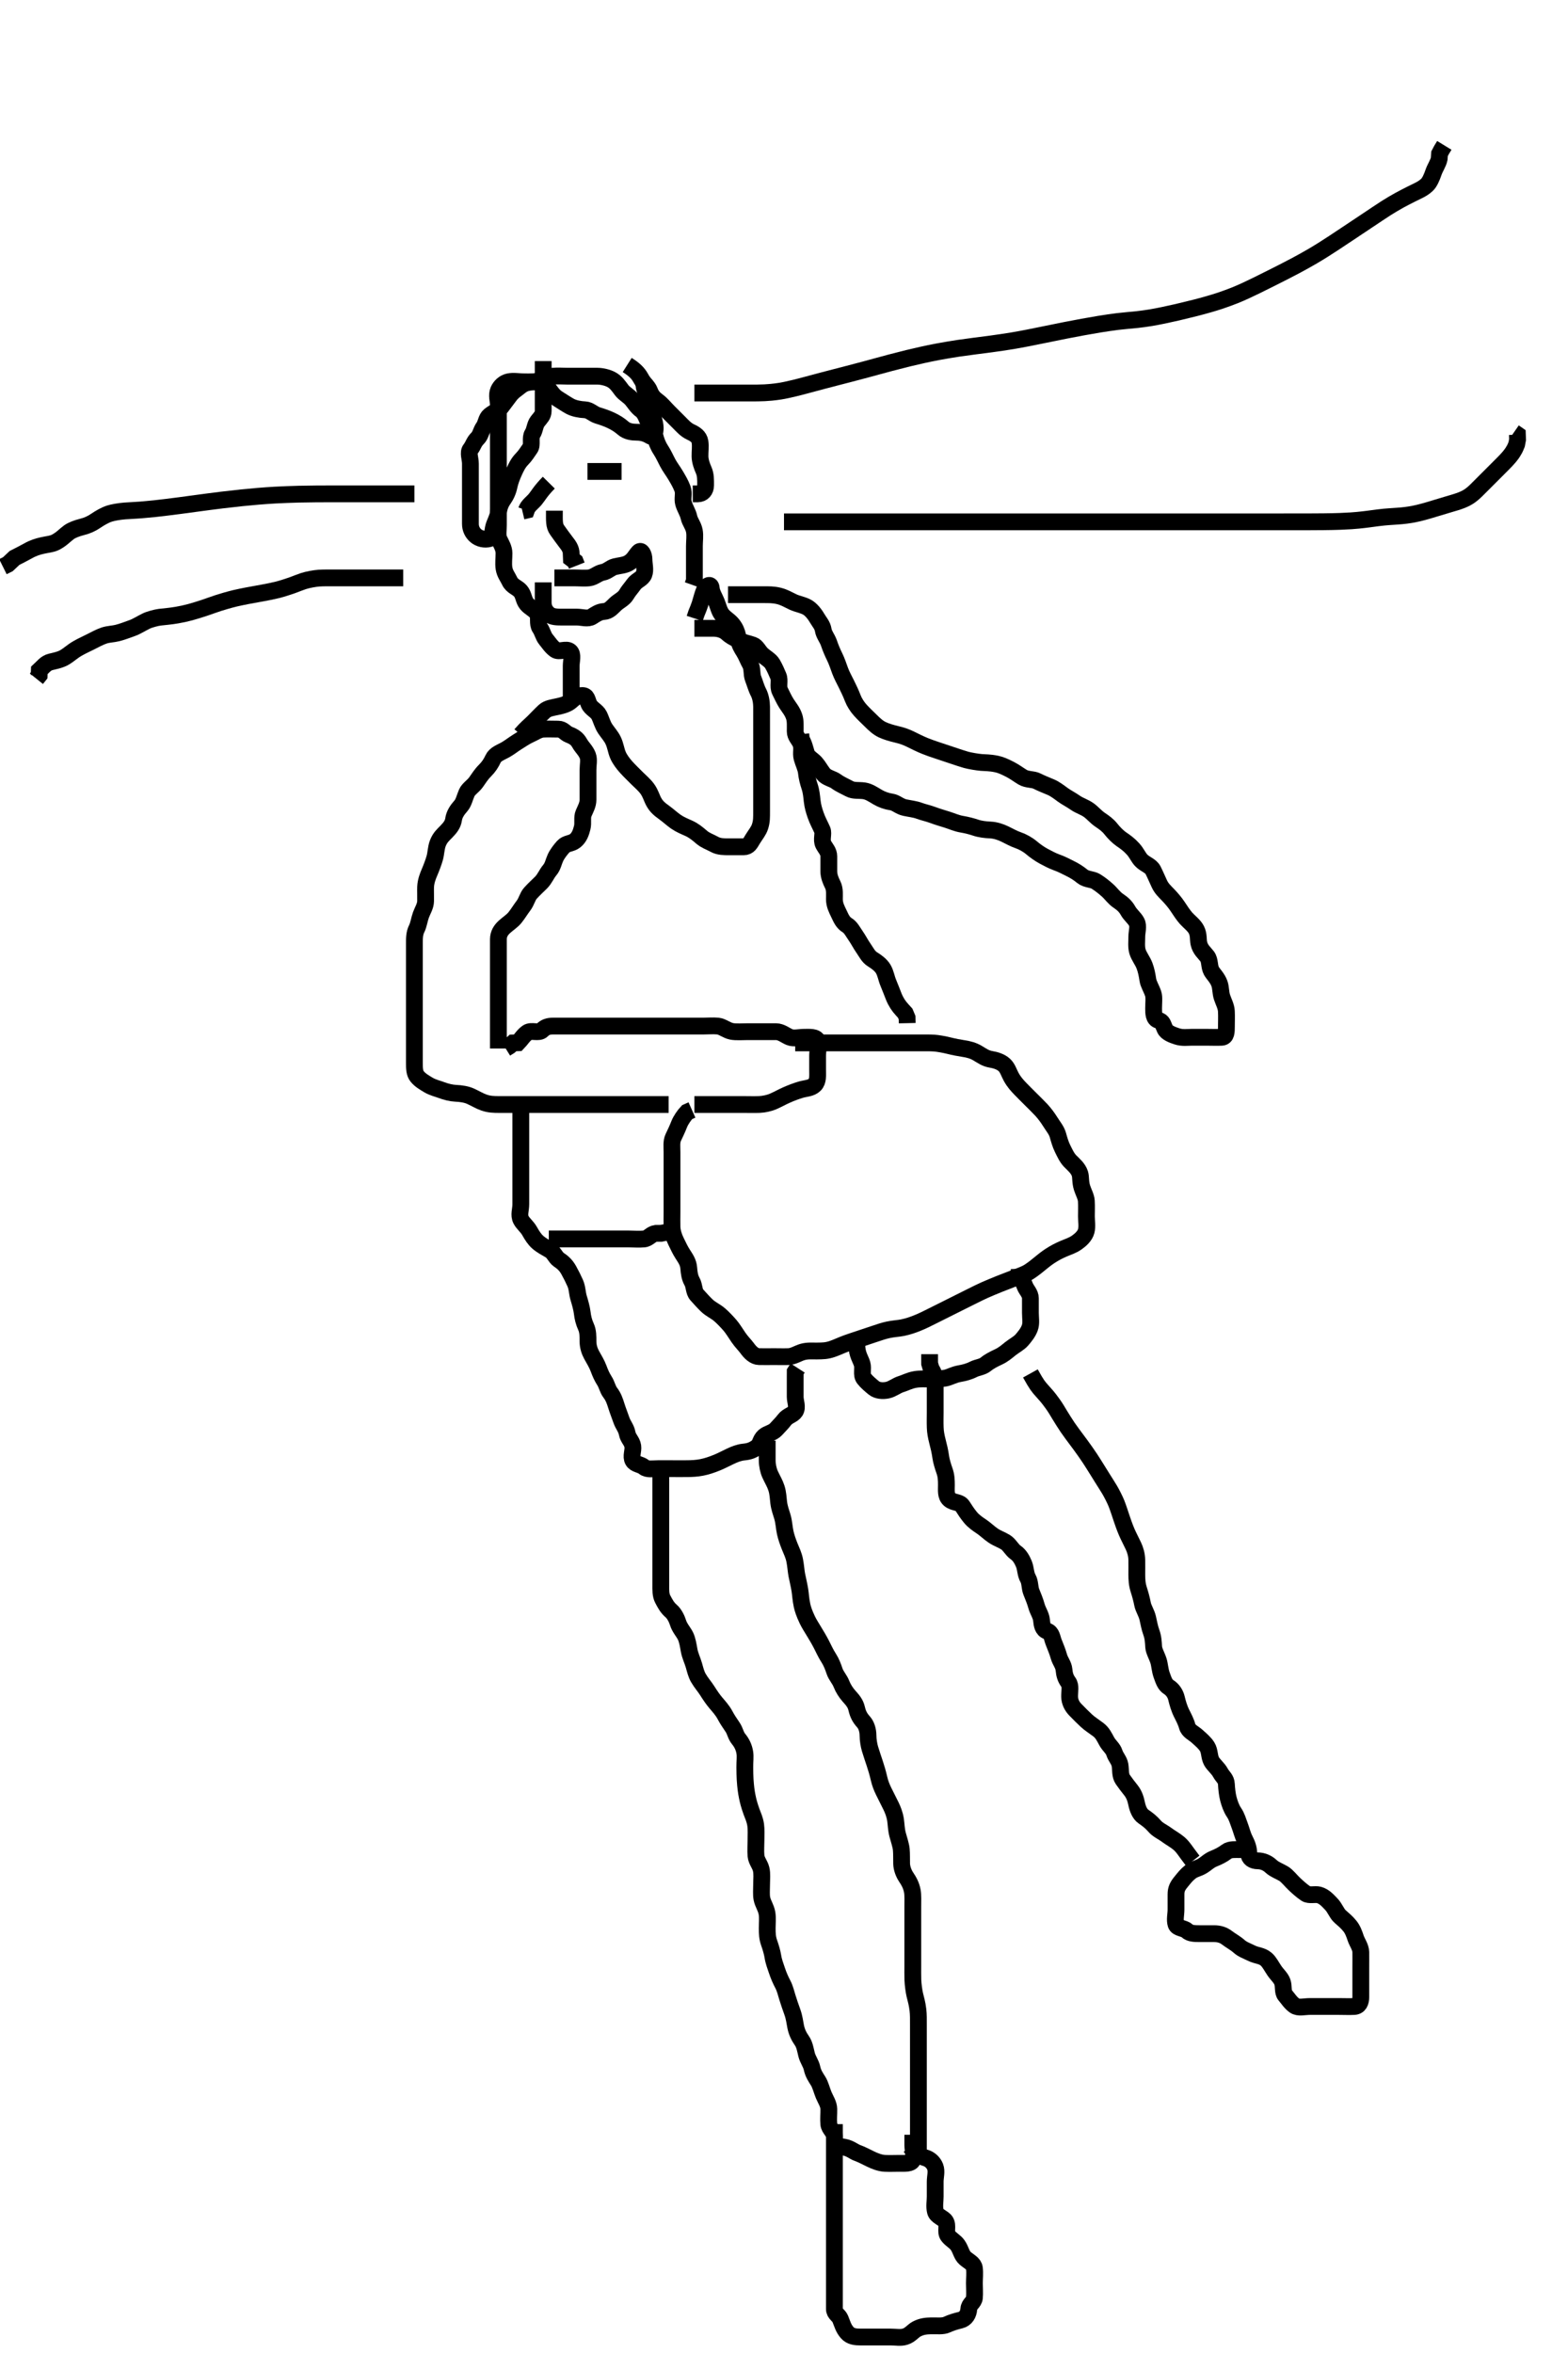 <svg width="280" height="420" xmlns="http://www.w3.org/2000/svg" xmlns:svg="http://www.w3.org/2000/svg" xmlns:xlink="http://www.w3.org/1999/xlink">
 <!-- Created with SVG-edit - http://svg-edit.googlecode.com/ -->
 <g display="inline" class="layer">
  <title>Layer 1</title>
  <path t="0,71,87,104,124,141,142,158,159,159,159,175,175,175,196,196,215,215,232,249,249,265,265,281,281,298,298,298,299,315,315,315,331,331,348,348,348,366,366,381,381,398,417,435,454,454,470,471,471,471,487,487,487,504,504,504,521,521,539,539,557,557,574,574,591,608,625,625,642,658,658,658,678,678,696,696,716,716,731,731,751,768,786,802,802,818,818,819,836,836,836,836,853,853,853,870,870,870,870,887,888,888,888,888,905,905,905,905,924,924,924,924,941,941,941,941,941,958,959,959,974,974,974,991,991,992,1010,1010,1010,1030,1030,1030,1031,1050,1050,1050,1066,1066,1066,1083,1083,1099,1100,1100,1115,1116,1133,1150,1180,1196,1196,1215,1233,1249,1249,1266,1282,1282,1282,1299,1299,1318,1318,1318,1334,1334,1353,1353,1369,1369,1369,1386,1403,1422,1440,1458,1458,1475,1489,1489,1507,1507,1507,1526,1526,1541,1560,1560,1580,1580,1600,1616,1632,1649,1649,1649,1665,1665,1665,1683,1683,1699,1718,1765,1780,1780,1801,1817,1817,1833,1833,1850" d="M142,186.15C143.8,186.15 144.7,186.15 145.6,186.15C146.411,186.15 147.322,186.15 148.062,186.15C149.333,186.15 149.968,186.15 150.651,186.15C151.695,186.15 152.667,186.15 153.486,186.15C154.391,186.15 155.399,186.15 156.164,186.15C157.116,186.15 157.884,186.15 158.825,186.15C159.833,186.15 160.625,186.15 161.485,186.15C162.405,186.15 163.401,186.15 164.236,186.15C165.167,186.15 165.958,186.135 166.811,186.186C167.402,186.222 168.6,186.429 169.479,186.65C170.316,186.861 171.316,187.054 171.979,187.15C173.003,187.298 173.814,187.541 174.515,187.951C175.421,188.483 175.958,188.923 177.001,189.097C177.708,189.215 178.696,189.482 179.353,190.097C179.935,190.643 180.174,191.495 180.542,192.171C181.097,193.191 181.649,193.758 182.211,194.35C182.596,194.756 183.4,195.55 184,196.15C184.6,196.75 185.411,197.538 185.979,198.15C186.527,198.739 187.116,199.548 187.479,200.129C188.102,201.127 188.666,201.74 188.916,202.634C189.105,203.307 189.357,204.224 189.716,204.949C190.143,205.811 190.516,206.655 191.1,207.25C191.695,207.855 192.523,208.518 192.833,209.483C193.042,210.132 192.883,210.934 193.221,212.007C193.473,212.804 193.948,213.633 193.989,214.361C194.045,215.348 194,216.129 194,217.128C194,217.949 194.188,218.878 193.964,219.75C193.741,220.616 192.946,221.309 192.328,221.75C191.511,222.334 190.721,222.545 189.891,222.907C188.992,223.3 188.387,223.613 187.521,224.171C186.948,224.54 186.166,225.149 185.453,225.745C184.774,226.313 183.845,227.005 183.312,227.266C182.454,227.686 181.779,227.898 180.667,228.317C179.832,228.631 179.398,228.799 178.521,229.15C177.661,229.494 176.497,229.977 175.853,230.266C175.017,230.642 174.499,230.902 173.357,231.471C172.685,231.807 171.958,232.171 171.191,232.554C170,233.15 169.6,233.35 168.809,233.745C168.042,234.129 167.315,234.494 166.333,234.983C165.51,235.394 164.795,235.762 163.833,236.15C163.055,236.464 162.236,236.762 161.167,236.983C160.459,237.13 159.539,237.162 158.579,237.372C157.756,237.551 157.188,237.757 156,238.15C155.399,238.348 154.5,238.65 153.9,238.85C152.7,239.25 151.808,239.543 151.236,239.75C150.162,240.138 149.477,240.499 148.605,240.793C147.617,241.126 146.979,241.136 145.833,241.15C145.052,241.159 144.237,241.067 143.333,241.317C142.505,241.545 141.701,242.121 140.801,242.15C139.834,242.181 139,242.15 138.2,242.15C137.3,242.15 136.363,242.179 135.517,242.149C134.708,242.12 134.009,241.463 133.431,240.665C133.02,240.098 132.452,239.571 131.884,238.75C131.345,237.97 130.85,237.136 130.347,236.554C129.842,235.971 129.05,235.14 128.5,234.671C127.717,234.003 126.922,233.719 126.167,232.983C125.567,232.399 125.084,231.847 124.436,231.135C123.888,230.534 124.012,229.525 123.575,228.75C123.165,228.024 123.067,227.261 122.989,226.325C122.905,225.308 122.44,224.676 121.9,223.829C121.467,223.149 121.186,222.555 120.704,221.554C120.347,220.812 120.029,219.904 120,218.983C119.974,218.15 120,217.172 120,216.351C120,215.45 120,214.55 120,213.729C120,212.817 120,211.889 120,211.098C120,210.071 120,209.171 120,208.551C120,207.554 120,206.635 120,205.671C120,204.75 119.868,203.8 120.221,203.05C120.586,202.274 120.966,201.493 121.285,200.666C121.561,199.954 122.2,199.037 122.7,198.512L123.564,198.125" id="svg_1" stroke-width="3" stroke="#000" fill="none"/>
  <path t="2367,2592,2613,2630,2630,2650,2671,2691,2708,2708,2726,2726,2742,2743,2758,2758,2775,2775,2775,2793,2794,2794,2813,2813,2832,2866,2889,2937,2954,2954,2978,3000,3057,3075,3098,3130,3152,3171,3197,3213,3232,3249,3266,3284,3284,3299,3299,3313,3313,3313,3333,3333,3355,3373,3373,3391,3408,3409,3425,3425,3443,3443,3459,3459,3476,3477,3496,3516,3516,3532,3532,3532,3549,3549,3566,3566,3582,3603,3622,3639,3656,3657,3674,3676,3691,3710,3730,3749,3765,3783,3799,3816,3833,3852,3870,3887,3910,3932,3949,3982" d="M124,197.15C125.8,197.15 126.636,197.15 127.484,197.15C128.347,197.15 129.364,197.15 130.3,197.15C131.2,197.15 132,197.15 132.885,197.15C133.836,197.15 134.602,197.181 135.6,197.146C136.401,197.117 137.409,196.886 138,196.629C139.017,196.187 139.596,195.831 140.457,195.45C141.412,195.028 142.209,194.741 142.99,194.507C143.851,194.25 144.831,194.277 145.479,193.629C146.121,192.988 146,191.951 146,190.983C146,190.15 146,189.35 146,188.45C146,187.507 146.297,186.573 145.989,185.761C145.713,185.032 144.5,185.15 143.6,185.15C142.7,185.15 141.739,185.431 140.975,185.114C140.24,184.809 139.5,184.16 138.589,184.15C137.679,184.14 137,184.15 135.883,184.15C135.19,184.15 134.231,184.15 133.479,184.15C132.683,184.15 131.449,184.245 130.662,184.093C129.727,183.912 129.013,183.235 128.2,183.151C127.368,183.066 126.343,183.15 125.596,183.15C124.6,183.15 123.8,183.15 122.8,183.15C122.021,183.15 121.021,183.15 120.247,183.15C119.347,183.15 118.484,183.15 117.5,183.15C116.678,183.15 115.753,183.15 114.833,183.15C114.052,183.15 113.261,183.15 112.143,183.15C111.385,183.15 110.347,183.15 109.653,183.15C108.636,183.15 107.7,183.15 106.8,183.15C105.9,183.15 105,183.15 104.243,183.15C103.347,183.15 102.484,183.15 101.521,183.15C100.6,183.15 99.7,183.15 98.8,183.15C97.9,183.15 97.345,183.342 96.829,183.866C96.205,184.5 94.88,183.817 94.167,184.317C93.45,184.818 93.025,185.575 92.479,186.129L91.611,186.161L90.975,186.725L90.296,187.146" id="svg_2" stroke-width="3" stroke="#000" fill="none"/>
  <path t="4357,4590,4609,4609,4609,4624,4624,4644,4644,4662,4662,4682,4699,4699,4716,4728,4750,4750,4760,4760,4781,4781,4799,4812,4846,4899,4916,4933,4954,4954,4969,4989,5021,5021,5058,5076,5099,5122,5140,5158,5177,5197,5221,5221,5274,5308,5332,5491,5525,5581,5598,5615,5637,5637,5652,5652,5688,5703,5721,5741,5761,5781,5781,5795,5816,5838,5838,5863,5880,5908,5928,5966,5983,6024,6101,6157,6245,6263,6283,6283,6299,6316,6333,6333,6350,6350,6369,6369,6385,6403,6421,6437,6437,6455,6471,6471,6488,6506,6522,6522,6540,6559,6559,6575,6593,6613,6630,6630,6650,6650,6650,6666,6666,6683,6683,6683,6700,6701,6701,6717,6734,6734,6746,6746,6765,6783,6799,6799,6816,6816,6834,6852,6869,6869,6885,6885,6903,6904,6921,6937,6937,6954,6971,6991,7009,7009,7024,7043,7064,7064,7082,7100,7116,7133,7156,7173,7197,7218,7243,7262,7283,7300,7314,7349,7366,7366,7366,7385,7385,7402,7419,7419,7435,7436,7436,7454,7454,7470,7491,7507,7507,7523,7541,7541,7559,7559,7575,7593,7593,7608,7608,7626,7644,7644,7663,7683,7683,7700,7701,7716,7716,7734,7750,7766,7767,7785,7807,7832,7854,7895,7930,8070" d="M89,187.15C89,185.478 89,184.381 89,183.629C89,182.833 89,181.835 89,180.961C89,179.95 89,179.171 89,178.172C89,177.351 89,176.514 89,175.666C89,174.803 89,173.786 89,172.85C89,172.05 89,171.265 89,170.314C89,169.549 88.99,168.554 89,167.635C89.01,166.691 89.449,166.012 90.084,165.434C90.731,164.845 91.445,164.411 91.947,163.793C92.52,163.088 92.89,162.426 93.479,161.65C94.04,160.912 94.191,160.024 94.704,159.45C95.352,158.726 96.054,158.098 96.611,157.539C97.297,156.851 97.586,156.001 98.167,155.317C98.732,154.65 98.831,153.895 99.167,153.15C99.496,152.418 100.069,151.697 100.575,151.125C101.143,150.482 101.997,150.636 102.715,150.065C103.448,149.481 103.747,148.602 103.964,147.739C104.186,146.855 103.893,145.928 104.221,145.172C104.574,144.359 105,143.629 105,142.75C105,141.85 105,140.95 105,140.05C105,139.15 105,138.35 105,137.45C105,136.514 105.232,135.616 104.943,134.86C104.6,133.963 103.947,133.446 103.5,132.65C103.053,131.855 102.5,131.485 101.611,131.139C100.896,130.862 100.564,130.15 99.704,130.15C98.778,130.15 97.899,130.102 97,130.15C96.197,130.193 95.418,130.763 94.6,131.125C93.814,131.473 93.128,131.972 92.347,132.45C91.664,132.869 90.952,133.452 90.201,133.865C89.358,134.328 88.436,134.626 88.053,135.45C87.696,136.217 87.297,136.851 86.6,137.55C85.901,138.251 85.498,138.931 85,139.629C84.51,140.316 83.65,140.833 83.357,141.502C82.98,142.364 82.807,143.274 82.296,143.85C81.645,144.582 81.125,145.355 81,146.25C80.873,147.156 80.349,147.782 79.679,148.471C79.182,148.983 78.566,149.489 78.169,150.551C77.871,151.352 77.857,152.323 77.643,153.103C77.415,153.932 77.005,154.986 76.704,155.688C76.441,156.305 76.043,157.263 76,158.317C75.973,158.975 76.017,159.984 76,160.845C75.982,161.751 75.458,162.509 75.167,163.317C74.878,164.116 74.746,165.111 74.425,165.739C73.973,166.627 74,167.55 74,168.459C74,169.121 74,170.155 74,170.899C74,172.007 74,172.841 74,173.671C74,174.634 74,175.497 74,176.393C74,177.35 74,178.25 74,179.15C74,179.95 74,180.85 74,181.671C74,182.634 74,183.497 74,184.393C74,185.349 74,186.234 74,187.037C74,187.965 74,188.907 74,189.761C74,190.65 74.001,191.547 74.5,192.15C75.043,192.806 75.712,193.19 76.479,193.65C77.295,194.138 78.166,194.319 78.836,194.575C79.6,194.868 80.594,195.114 81.343,195.146C82.374,195.189 83.329,195.354 84.021,195.671C85.012,196.125 85.577,196.504 86.4,196.793C87.377,197.136 88.164,197.145 89.115,197.15C90.1,197.156 91,197.15 91.8,197.15C92.636,197.15 93.657,197.15 94.404,197.15C95.399,197.15 96.164,197.15 97.115,197.15C98.1,197.15 98.885,197.15 99.825,197.15C100.516,197.15 101.5,197.15 102.484,197.15C103.347,197.15 104.247,197.15 105.167,197.15C106,197.15 106.979,197.15 107.753,197.15C108.653,197.15 109.516,197.15 110.479,197.15C111.411,197.15 112.321,197.15 113,197.15C114.113,197.15 114.975,197.15 115.801,197.15C116.715,197.15 117.611,197.15 118.5,197.15L119.4,197.15" id="svg_3" stroke-width="3" stroke="#000" fill="none"/>
  <path t="9026,9352,9352,9372,9372,9411,9454,9454,9478,9521,9541,9566,9581,9623,9646,9668,9685,9705,9705,9721,9721,9737,9754,9754,9773,9773,9791,9791,9808,9808,9824,9825,9842,9842,9842,9860,9860,9860,9877,9877,9892,9892,9892,9909,9909,9909,9928,9928,9928,9947,9947,9947,9967,9967,9983,10000,10001,10017,10033,10051,10068,10086,10112,10134,10177,10218,10235,10253,10253,10253,10270,10270,10287,10287,10287,10287,10305,10305,10305,10305,10322,10322,10322,10339,10339,10358,10358,10358,10376,10376,10391,10408,10409,10428,10428,10448,10448,10466,10484,10484,10500,10500,10517,10533,10585,10602,10620,10620,10637,10637,10637,10637,10653,10653,10671,10671,10688,10688,10716,10738,10764,10865,10882,10901,10901,10901,10951,10951,10951,10976" d="M93,131.15C94,129.983 94.603,129.542 95.3,128.85C95.802,128.352 96.475,127.624 97.2,126.951C97.78,126.413 98.663,126.317 99.521,126.129C100.348,125.948 101.321,125.722 101.989,125.114C102.636,124.526 103.1,124.15 104,124.15C104.833,124.15 104.838,124.914 105.171,125.667C105.535,126.492 106.568,126.864 106.979,127.671C107.359,128.416 107.567,129.353 108.1,130.129C108.563,130.802 109.142,131.449 109.479,132.15C109.938,133.102 109.98,133.931 110.362,134.807C110.7,135.584 111.307,136.363 111.836,136.95C112.389,137.564 113.2,138.35 113.789,138.939C114.343,139.493 115.051,140.07 115.589,140.811C116.188,141.636 116.358,142.427 116.757,143.145C117.258,144.045 117.843,144.479 118.601,145.033C119.409,145.623 119.996,146.184 120.685,146.666C121.397,147.164 122.22,147.501 122.99,147.845C123.863,148.236 124.541,148.791 125.3,149.446C125.969,150.022 126.777,150.273 127.6,150.725C128.38,151.152 129.296,151.15 130.169,151.15C131,151.15 131.939,151.15 132.801,151.15C133.715,151.15 133.967,150.501 134.436,149.739C134.931,148.936 135.459,148.34 135.715,147.549C136.032,146.565 135.995,145.878 136,144.817C136.005,143.84 136,143.129 136,142.398C136,141.317 136,140.307 136,139.671C136,138.751 136,137.85 136,136.961C136,136.107 136,135.071 136,134.171C136,133.15 136,132.35 136,131.55C136,130.554 136,129.807 136,128.775C136,127.829 136.007,127.129 136,126.15C135.995,125.361 135.828,124.32 135.425,123.561C135.048,122.848 134.776,121.83 134.5,121.15C134.163,120.318 134.417,119.33 133.943,118.507C133.547,117.82 133.286,117.036 132.833,116.317C132.389,115.612 132.052,115.078 131.833,113.983C131.676,113.193 131.547,112.623 131.113,111.919C130.469,110.874 129.737,110.624 129.022,109.829C128.466,109.211 128.276,108.281 127.947,107.454C127.607,106.599 127.076,105.849 127,104.951C126.932,104.15 126.141,104.465 125.8,105.289C125.436,106.168 125.3,106.854 125,107.817L124.704,108.631L124.357,109.484L124.057,110.393" id="svg_4" stroke-width="3" stroke="#000" fill="none"/>
  <path t="11207,11453,11471,11490,11505,11525,11526,11542,11559,11576,11576,11600,11632,11702,11719,11736,11774,11789,11806,11823,11841,11858,11877,11893,11911,11911,11930,11950,11967,11967,11983,11983,12000,12021,12033,12050,12066,12083,12083,12101,12101,12118,12118,12137,12155,12155,12172,12172,12172,12187,12187,12187,12205,12221,12239,12240,12264,12309,12324,12341,12358,12379,12397,12397,12417,12434,12434,12450,12468,12468,12484,12504,12521,12521,12546,12581,12598,12618,12619,12634,12634,12650,12651,12669,12685,12701,12718,12718,12736,12753,12753,12769,12769,12769,12786,12786,12803,12913,12938,12962" d="M124,112.15C125.611,112.15 126.5,112.148 127.4,112.15C128.3,112.152 129.215,112.418 129.8,112.951C130.52,113.608 131.254,113.939 132.1,114.371C132.755,114.706 133.651,114.854 134.479,115.15C135.12,115.379 135.479,116.262 136.053,116.797C136.738,117.437 137.547,117.82 137.943,118.507C138.413,119.322 138.671,119.957 138.979,120.671C139.328,121.478 138.863,122.507 139.284,123.35C139.614,124.012 140.002,124.88 140.436,125.561C140.943,126.356 141.498,126.934 141.833,127.983C142.068,128.719 141.998,129.65 142,130.55C142.002,131.446 142.672,131.961 142.979,132.692C143.345,133.562 142.958,134.378 143.221,135.35C143.438,136.149 143.921,137.123 143.995,137.845C144.092,138.782 144.319,139.624 144.575,140.397C144.875,141.304 144.932,142.104 145.025,142.925C145.146,143.986 145.37,144.682 145.647,145.488C145.997,146.507 146.442,147.262 146.833,148.15C147.123,148.808 146.611,149.894 147.036,150.725C147.389,151.416 147.999,151.951 148,152.85C148.001,153.786 147.998,154.634 148,155.497C148.002,156.393 148.331,157.184 148.716,157.95C149.111,158.736 148.996,159.803 149,160.497C149.005,161.514 149.409,162.277 149.833,163.15C150.154,163.81 150.476,164.667 151.284,165.151C151.93,165.538 152.31,166.334 152.801,167.035C153.327,167.785 153.673,168.515 154.199,169.265C154.69,169.966 155.059,170.783 155.801,171.234C156.506,171.662 157.313,172.268 157.715,172.95C158.168,173.718 158.287,174.636 158.611,175.397C159.002,176.316 159.283,177.105 159.6,177.889C159.979,178.825 160.479,179.587 161.084,180.234L161.647,180.855L161.979,181.65L162,182.629" id="svg_5" stroke-width="3" stroke="#000" fill="none"/>
  <path t="13846,14049,14049,14065,14065,14065,14084,14084,14084,14099,14099,14099,14116,14116,14133,14153,14153,14176,14193,14213,14230,14251,14267,14268,14284,14300,14300,14315,14333,14350,14350,14371,14388,14404,14404,14422,14442,14442,14456,14456,14474,14474,14500,14533,14533,14550,14550,14550,14567,14584,14584,14584,14602,14602,14620,14620,14620,14620,14637,14638,14638,14655,14655,14655,14655,14675,14675,14675,14675,14691,14691,14691,14709,14709,14724,14724,14743,14759,14777,14777,14795,14814,14814,14835,14835,14852,14852,14870,14870,14887,14903,14921,14921,14938,14938,14955,14955,14955,14972,14972,14990,14991,14991,15010,15010,15010,15027,15043,15065,15085,15085,15101,15117,15117,15135,15135,15152,15152,15152,15164,15164,15164,15180,15180,15201,15201,15201,15217,15237,15237,15273,15286,15304,15304,15304,15322,15322,15322,15338,15338,15355,15355,15372,15400,15422,15456,15549,15621,15656,15680,15699,15719,15736,15753,15753,15769,15785,15785,15806,15831,15874,15910,15910,15932,15953,15953,15968,15987,15987,15997,16018,16018,16037,16037,16037,16048,16048,16068,16068,16097,16143,16144,16176,16227,16244,16267,16287,16297,16317,16336,16353,16353,16369,16386,16386,16422,16422,16435,16435,16453,16471,16489,16489,16505,16522,16522,16542,16542,16542,16559,16559,16559,16573,16591,16591,16591,16608,16608,16625,16644,16644,16667,16667,16667,16687,16688,16703,16703,16720,16720,16736,16736,16754,16766,16766,16766,16786,16786,16822,16839,16839,16856,16873,16873,16873,16893,16893,16908,16948,16972,16990,17014,17014,17052,17052,17069,17116,17141,17174,17197,17216,17256,17294,17357,17397,17417" d="M130,106.15C132.01,106.15 132.785,106.15 133.833,106.15C134.775,106.15 135.453,106.144 136.421,106.15C137.225,106.155 138.064,106.124 139.079,106.371C140.001,106.597 140.593,106.964 141.595,107.445C142.338,107.802 143.308,107.945 144.1,108.371C144.778,108.736 145.434,109.523 145.916,110.349C146.323,111.045 146.87,111.596 147.005,112.45C147.133,113.269 147.74,113.941 148.025,114.786C148.308,115.625 148.649,116.439 149.053,117.255C149.427,118.011 149.755,119.008 150.025,119.739C150.338,120.587 150.8,121.396 151.167,122.15C151.538,122.914 151.928,123.695 152.285,124.634C152.557,125.347 153.072,126.152 153.6,126.739C154.267,127.481 154.8,127.95 155.479,128.629C156.167,129.317 156.798,129.896 157.543,130.25C158.233,130.578 159.23,130.873 160.19,131.097C161.165,131.325 161.839,131.58 162.601,131.951C163.405,132.343 164.228,132.77 165.167,133.15C165.951,133.467 166.52,133.653 167.401,133.95C168.299,134.253 169.2,134.55 169.8,134.75C171,135.15 171.901,135.457 172.521,135.629C173.154,135.805 174.52,136.037 175.248,136.097C175.979,136.158 176.705,136.115 177.957,136.372C178.741,136.532 179.397,136.842 180.399,137.35C181.169,137.741 181.931,138.32 182.589,138.714C183.448,139.228 184.449,139.046 185.2,139.434C185.857,139.773 186.78,140.143 187.653,140.507C188.369,140.807 189.1,141.371 189.753,141.85C190.467,142.374 191.201,142.71 192.115,143.349C192.714,143.768 193.666,144.066 194.4,144.586C195.187,145.144 195.62,145.774 196.484,146.351C197.162,146.805 197.851,147.303 198.375,147.975C198.902,148.652 199.658,149.397 200.211,149.775C201.001,150.316 201.638,150.767 202.343,151.554C203.022,152.313 203.257,153.015 203.799,153.579C204.486,154.296 205.5,154.521 205.916,155.35C206.342,156.199 206.611,156.866 207.025,157.75C207.413,158.577 207.897,159.026 208.653,159.807C209.182,160.354 209.846,161.142 210.247,161.75C210.769,162.54 211.307,163.362 211.825,163.939C212.334,164.505 213.248,165.183 213.638,165.96C214.086,166.851 213.929,167.662 214.084,168.382C214.327,169.507 215.085,170.076 215.564,170.714C216.107,171.438 215.89,172.509 216.333,173.317C216.631,173.859 217.405,174.566 217.757,175.571C218.026,176.339 217.946,177.167 218.221,178.007C218.482,178.801 218.953,179.631 218.995,180.497C219.045,181.513 219,182.35 219,183.25C219,184.15 219.002,185.107 218.167,185.15C217.297,185.194 216.4,185.15 215.5,185.15C214.6,185.15 213.7,185.15 212.799,185.15C212.115,185.15 211.134,185.308 210.167,184.983C209.352,184.71 208.352,184.367 208.021,183.65C207.633,182.81 207.639,182.328 206.851,182.114C206.001,181.884 206,180.829 206,179.975C206,179.035 206.14,178.018 205.915,177.35C205.605,176.432 205.088,175.663 204.975,174.903C204.838,173.983 204.677,173.19 204.389,172.411C204.041,171.467 203.384,170.723 203.122,169.829C202.879,169.003 203,168.035 203,167.15C203,166.35 203.365,165.337 202.964,164.575C202.568,163.824 201.883,163.368 201.425,162.55C200.993,161.778 200.414,161.267 199.7,160.793C198.908,160.267 198.443,159.504 197.7,158.855C197.036,158.273 196.49,157.832 195.667,157.317C195.067,156.941 193.976,156.99 193.304,156.446C192.542,155.826 191.849,155.397 191,154.983C190.348,154.665 189.57,154.238 188.679,153.929C187.96,153.679 186.993,153.164 186.4,152.845C185.59,152.411 184.798,151.831 184.211,151.335C183.483,150.722 182.611,150.256 181.833,149.983C180.961,149.678 180.405,149.336 179.405,148.855C178.662,148.497 177.754,148.19 176.833,148.15C175.98,148.113 174.994,148 174.2,147.725C173.595,147.515 172.597,147.257 171.8,147.125C170.795,146.958 170.042,146.59 169.167,146.317C168.265,146.035 167.358,145.77 166.653,145.503C165.765,145.167 164.834,144.981 164.164,144.725C163.4,144.432 162.391,144.331 161.571,144.151C160.601,143.939 160.008,143.268 159.2,143.151C158.334,143.026 157.454,142.713 156.749,142.299C156.002,141.861 155.167,141.281 154.309,141.159C153.367,141.025 152.446,141.197 151.7,140.797C150.856,140.345 149.999,139.984 149.357,139.503C148.666,138.984 147.606,138.869 147.042,138.15C146.511,137.475 146.173,136.798 145.647,136.203C145.084,135.565 144.241,135.209 144.005,134.446C143.74,133.589 143.575,132.75 143.085,131.95L143,131.05" id="svg_6" stroke-width="3" stroke="#000" fill="none"/>
  <path t="18370,18883,18925,18958,18995,19035,19091,19221,19332,19380,19423,19448,19510,19528,19550,19569,19585,19601,19618,19637,19654,19654,19671,19707,19722,19739,19739,19757,19774,19793,19810,19827,19827,19850,19911,19960,19984,20001,20024,20049,20083,20116,20162,20182,20201,20218,20218,20218,20234,20234,20234,20252,20252,20268,20268,20268,20268,20285,20285,20285,20302,20317,20318,20338,20355,20355,20396,20416,20450,20466,20489,20515,20538,20555,20572,20591,20591,20610,20627,20627,20644,20644,20660,20677,20694,20739,20765,20787,20804,20824,20841,20859,20877,20877,20894,20894,20909,20927,20947,20979,20998,20998,21018,21033,21033,21033,21051,21051,21069,21069,21085,21101,21101,21101,21118,21118,21136,21136,21152,21168,21186,21201,21202,21219,21235,21251,21251,21269,21269,21286,21303,21326,21345,21366,21386,21403,21403,21432,21453,21494,21727" d="M102,125.15C102,123.317 102,122.539 102,121.55C102,120.65 102,119.75 102,118.855C102,117.983 102.389,116.803 101.778,116.272C101.109,115.69 99.883,116.485 99.167,115.983C98.45,115.482 98.043,114.806 97.5,114.15C97.001,113.547 96.883,112.749 96.425,112.089C95.918,111.358 96.346,110.211 95.943,109.512C95.545,108.823 94.602,108.467 94.053,107.793C93.479,107.089 93.538,106.196 92.947,105.507C92.381,104.848 91.456,104.663 91.025,103.75C90.659,102.974 90.145,102.382 90.001,101.435C89.867,100.549 90.002,99.65 90,98.75C89.998,97.85 89.507,97.088 89.121,96.271C88.804,95.6 89,94.586 89,93.714C89,92.85 89,91.949 89,90.983C89,90.303 89,89.463 89,88.466C89,87.65 89,86.834 89,85.833C89,84.889 89,83.817 89,83.182C89,82.15 89,81.455 89,80.483C89,79.433 89,78.638 89,77.775C89,76.829 89,75.975 89,75.035C89,74.15 89,73.35 89,72.317C89,71.539 88.633,70.57 89.021,69.671C89.329,68.956 89.994,68.332 90.801,68.151C91.678,67.955 92.636,68.15 93.484,68.15C94.347,68.15 95.269,68.239 96.167,67.983C97.03,67.737 97.822,67.238 98.695,67.154C99.596,67.068 100.5,67.15 101.4,67.15C102.3,67.15 103.2,67.15 104.1,67.15C104.947,67.15 105.801,67.139 106.7,67.15C107.521,67.16 108.502,67.399 109.175,67.761C110.003,68.206 110.487,68.94 111,69.629C111.517,70.323 112.287,70.639 112.879,71.371C113.4,72.017 113.783,72.664 114.5,73.192C115.196,73.704 115.472,74.683 115.8,75.383C116.257,76.359 116.72,76.876 116.947,77.803C117.156,78.652 117.468,79.503 118,80.317C118.427,80.969 118.793,81.755 119.2,82.549C119.594,83.317 120.186,84.071 120.643,84.846C121.09,85.604 121.543,86.353 121.879,87.25C122.197,88.101 121.809,88.983 122.057,89.85C122.314,90.747 122.849,91.477 123.025,92.325C123.194,93.135 123.81,93.8 123.989,94.75C124.156,95.634 124,96.55 124,97.45C124,98.35 124,99.25 124,100.15C124,100.95 124,101.85 124,102.75L124,103.629L123.716,104.434" id="svg_7" stroke-width="3" stroke="#000" fill="none"/>
  <path t="23407,23640,23678,23715,23732,23732,23748,23768,23783,23807,23832,23832,23867,23888,23908,23927,23976,23993,24032,24076,24093,24111,24133,24150,24170,24188,24211,24296,24322,24346,24378,24410,24490,24531,24573,24605,24676,24710,24726,24763,24789,24814,24844,24886,24906,24923,24923,24942,24942,24959,24974,24974,24991,24991,25008,25008,25025,25043,25043,25060,25081,25101,25119,25136,25154,25171,25171,25208,25232,25249,25309,25326,25326,25352,25369,25388,25406,25423,25423,25442,25460,25483,25534" d="M96,68.15C94.2,68.15 93.562,68.395 92.833,68.983C92.135,69.547 91.579,69.849 91,70.629C90.528,71.266 90.038,71.915 89.479,72.65C88.975,73.314 88.137,73.606 87.425,74.186C86.813,74.685 86.831,75.594 86.353,76.26C85.883,76.914 85.814,77.72 85.284,78.235C84.598,78.903 84.538,79.523 84.011,80.186C83.534,80.785 84,81.85 84,82.75C84,83.65 84,84.629 84,85.507C84,86.35 84,87.25 84,88.175C84,88.951 84,89.983 84,90.761C84,91.65 83.999,92.629 84,93.507C84.001,94.349 84.344,95.107 85,95.65C85.603,96.149 86.531,96.383 87.389,96.15C88.072,95.965 87.904,94.927 88.167,93.983C88.357,93.302 88.898,92.327 88.989,91.561C89.098,90.656 89.382,89.864 89.801,89.265C90.327,88.514 90.706,87.761 90.916,86.751C91.073,85.994 91.399,85.097 91.833,84.15C92.139,83.483 92.516,82.645 93.199,81.951C93.829,81.312 94.172,80.699 94.647,80.04C95.125,79.379 94.615,78.185 95.085,77.437C95.551,76.696 95.49,75.875 96.004,75.207C96.528,74.527 97,74.15 97,73.35C97,72.45 97,71.55 97,70.65C97,69.739 97,68.829 97,67.975C97,67.037 97,66.15 97,65.349L97,64.45" id="svg_8" stroke-width="3" stroke="#000" fill="none"/>
  <path t="25945,26220,26220,26237,26253,26272,26272,26272,26291,26308,26308,26322,26341,26361,26378,26395,26412,26412,26461,26488,26508,26524,26542,26559,26576,26814,26832,26832,26852,26869,26869,26885,26885,26903,26903,26918,26918,26989" d="M97,68.15C98.4,69.965 98.758,70.643 99.6,71.165C100.377,71.646 101.149,72.181 101.825,72.539C102.5,72.897 103.501,73.106 104.483,73.151C105.291,73.188 105.932,73.909 106.704,74.145C107.562,74.407 108.346,74.672 109.1,75.029C109.954,75.433 110.604,75.839 111.285,76.434C111.964,77.027 112.916,77.15 113.704,77.15C114.6,77.15 115.392,77.378 116.053,77.797C116.73,78.227 117.024,77.15 117,76.35C116.971,75.392 116.612,74.506 116.353,73.746C116.085,72.962 116.081,71.953 115.779,71.171C115.46,70.348 115.057,69.497 115.004,68.803L115,67.797" id="svg_9" stroke-width="3" stroke="#000" fill="none"/>
  <path t="27391,27562,27583,27602,27626,27649,27695,27713,27733,27753,27768,27768,27786,27802,27802,27818,27818,27836,27849,27891,27891,27937,27993,28010,28031,28031,28044,28044,28063,28063,28083,28371,28427,28515,28578" d="M112,65.15C113.715,66.234 114.117,66.932 114.575,67.75C115.007,68.522 115.712,69.029 115.989,69.761C116.328,70.653 116.759,71.117 117.4,71.586C118.179,72.155 118.7,72.85 119.4,73.55C120,74.15 120.6,74.75 121.3,75.45C121.8,75.95 122.457,76.711 123.3,77.097C124.069,77.45 124.851,77.92 124.996,78.85C125.133,79.739 124.981,80.561 125,81.471C125.018,82.325 125.35,83.233 125.647,83.903C126.032,84.768 126.005,85.666 126,86.629C125.995,87.539 125.479,88.129 124.6,88.15L123.704,88.154" id="svg_10" stroke-width="3" stroke="#000" fill="none"/>
  <path t="30002,30254,30271,30288,30288,30307,30327,30350,30350,30371,30409,30424,30444,30462,30506,30506,30554,30555,30622,30916,30961,30984,31016,31095,31158,31238,31256,31296,31317,31364,31421,31421,31438,31509,31551,31583,31638,31656,31673,31693,31742,31767,31790,31815,31845,31892,31940,31980,32006,32041,32102,32166,32254,32290,32456,32512" d="M99,103.15C100.8,103.15 101.636,103.15 102.484,103.15C103.347,103.15 104.37,103.249 105.2,103.149C106.12,103.037 106.768,102.309 107.643,102.154C108.487,102.005 108.998,101.349 109.801,101.151C110.613,100.951 111.505,100.905 112.175,100.539C113.147,100.008 113.421,99.257 114.036,98.575C114.545,98.011 115,99.066 115,99.855C115,100.75 115.31,101.71 114.989,102.539C114.683,103.332 113.706,103.55 113.167,104.317C112.679,105.01 112.25,105.432 111.833,106.15C111.413,106.875 110.528,107.261 109.947,107.797C109.259,108.434 108.784,109.089 107.833,109.15C107.002,109.203 106.393,109.632 105.716,110.065C104.969,110.543 103.9,110.15 103.025,110.15C102.199,110.15 101.3,110.15 100.4,110.15C99.5,110.15 98.603,110.149 98,109.65C97.344,109.107 97.002,108.446 97,107.507C96.998,106.629 97,105.671 97,104.793L97.001,103.951" id="svg_11" stroke-width="3" stroke="#000" fill="none"/>
  <path t="33525,33919,33960,34009,34026,34049,34174" d="M111,84.15C109.389,84.15 108.436,84.15 107.564,84.15L106.7,84.15L105.8,84.15L104.9,84.15" id="svg_12" stroke-width="3" stroke="#000" fill="none"/>
  <path t="34859,35298,35317,35372,35405,35484,35621,35638" d="M98,86.15C96.521,87.65 96.109,88.489 95.575,89.125C95.028,89.774 94.284,90.234 93.999,91.065L93.284,91.235" id="svg_13" stroke-width="3" stroke="#000" fill="none"/>
  <path t="36737,37210,37316,37388,37452,37524,37588,37606,37631,37653,37671,37687,37782" d="M99,91.15C99,92.95 98.917,93.824 99.5,94.629C99.993,95.31 100.45,95.972 101.025,96.714C101.51,97.339 101.999,97.951 102,98.85L102.036,99.714L102.716,100.234L102.999,100.951" id="svg_14" stroke-width="3" stroke="#000" fill="none"/>
  <path t="41891,42153,42168,42195,42196,42210,42218,42237,42254,42279,42297,42314,42314,42342,42367,42408,42423,42443,42444,42508,42542,42559,42576,42596,42617,42633,42664,42683,42711,42747,42783,42816,42878,42878,42895,42920,43120,43154,43170,43170,43189,43189,43204,43204,43224,43224,43224,43240,43240,43259,43282,43321,43337,43354,43354,43373,43391,43408,43426,43441,43488,43508,43525,43544,43561,43580,43580,43596,43596,43613,43630,43630,43660,43730,43752,43803,43826,43852,43876,43946,43964,44020,44101,44126,44143,44163,44181,44181,44202,44202,44222,44222,44222,44238,44238,44238,44255,44255,44255,44272,44272,44287,44287,44302,44302,44343,44358,44377,44395,44395,44411,44428,44454,44520,44598,44678,44733,44815,44839,44876,44904,44927,44954,45010,45043,45280,45306" d="M93,198.15C93,199.95 93,200.786 93,201.634C93,202.497 93,203.514 93,204.45C93,205.35 93,206.25 93,207.15C93,207.983 93,208.86 93,209.667C93,210.629 93,211.539 93,212.435C93,213.25 93,214.15 93,214.95C93,215.983 92.606,216.862 93.036,217.714C93.388,218.413 94.117,218.932 94.575,219.75C95.007,220.522 95.441,221.21 96.025,221.725C96.649,222.273 97.447,222.702 98.221,223.15C98.921,223.556 99.193,224.462 99.801,224.865C100.623,225.409 101.119,225.931 101.575,226.75C102.009,227.532 102.39,228.295 102.716,229.035C103.113,229.937 103.046,230.762 103.353,231.755C103.55,232.394 103.887,233.57 103.975,234.365C104.06,235.139 104.256,235.99 104.647,236.841C105.012,237.636 104.999,238.55 105,239.45C105.001,240.35 105.29,241.207 105.647,241.85C106.122,242.703 106.589,243.468 106.879,244.25C107.194,245.102 107.483,245.758 107.915,246.435C108.408,247.209 108.491,247.96 108.975,248.586C109.552,249.332 109.818,250.155 110.053,250.907C110.334,251.809 110.626,252.505 110.975,253.514C111.266,254.356 111.824,254.923 111.996,255.85C112.168,256.779 112.856,257.202 113,258.15C113.125,258.974 112.609,259.967 113.036,260.714C113.431,261.405 114.377,261.351 114.999,261.866C115.584,262.352 116.6,262.15 117.5,262.15C118.305,262.15 119.321,262.15 120,262.15C120.979,262.15 121.81,262.161 122.771,262.149C123.542,262.138 124.409,262.103 125.3,261.928C126.198,261.752 127.053,261.47 128.079,261.05C128.771,260.766 129.388,260.434 130.4,259.951C131.194,259.573 131.993,259.265 132.789,259.186C133.829,259.082 134.407,258.868 135.167,258.317C135.86,257.814 135.706,257.069 136.443,256.393C136.997,255.884 137.988,255.773 138.575,255.125C139.101,254.543 139.639,254.031 140.085,253.434C140.649,252.681 141.571,252.579 142,251.929C142.484,251.195 142,250.15 142,249.349C142,248.45 142,247.507 142,246.629L142,245.75L142.005,244.855L142.436,244.186" id="svg_15" stroke-width="3" stroke="#000" fill="none"/>
  <path t="45966,46270,46287,46309,46334,46351,46371,46387,46404,46462,46502,46537,46559,46585,46601,46601,46622,46622,46638,46638,46655,46655,46671,46672,46687,46687,46687,46705,46721,46738,46738,46756,46771,46791,46807,46826,46843,46876,46876,46905,46922,46940,46959,46975,46994,47020,47041,47067,47108,47123,47145,47163,47181,47200,47218,47238,47254,47292,47354" d="M153,240.15C153.057,241.85 153.686,242.572 153.943,243.45C154.196,244.316 153.753,245.384 154.284,246.066C154.772,246.693 155.426,247.228 156.025,247.725C156.64,248.235 157.619,248.315 158.5,248.129C159.347,247.95 160.109,247.302 160.885,247.066C161.667,246.828 162.385,246.414 163.399,246.235C164.332,246.071 165.252,246.152 165.969,246.15C167.01,246.148 167.796,246.184 168.833,245.983C169.549,245.845 170.306,245.37 171.364,245.186C172.188,245.043 173.037,244.824 173.8,244.434C174.553,244.049 175.399,244.045 176.053,243.503C176.643,243.012 177.469,242.589 178.3,242.203C179.172,241.798 179.746,241.288 180.4,240.761C181.144,240.16 181.946,239.796 182.5,239.15C183.024,238.538 183.591,237.833 183.878,237.05C184.201,236.174 184,235.349 184,234.317C184,233.539 184.002,232.65 184,231.75C183.998,230.854 183.283,230.273 183.011,229.539C182.708,228.725 182.353,228.097 182.005,227.446L182,226.507" id="svg_16" stroke-width="3" stroke="#000" fill="none"/>
  <path t="48029,48248,48268,48285,48305,48322,48338,48338,48354,48371,48371,48387,48405,48405,48421,48438,48455,48488,48511,48528,48606,48654,48736,48753" d="M98,221.15C99.8,221.15 100.7,221.15 101.6,221.15C102.5,221.15 103.305,221.15 104.321,221.15C105,221.15 105.978,221.15 107,221.15C107.8,221.15 108.636,221.15 109.484,221.15C110.347,221.15 111.364,221.15 112.3,221.15C113.2,221.15 114.104,221.239 115,221.15C115.846,221.066 116.222,220.272 117.1,220.15L118,220.15L118.833,219.983" id="svg_17" stroke-width="3" stroke="#000" fill="none"/>
  <path t="50350,50625,50625,50625,50625,50625,50642,50642,50642,50642,50642,50659,50659,50659,50659,50659,50659,50659,50676,50676,50676,50676,50676,50676,50693,50693,50694,50694,50694,50711,50711,50711,50730,50730,50730,50730,50747,50747,50765,50765,50765,50782,50803,51153,51170,51170,51186,51187,51207,51207,51222,51222,51238,51238,51255,51255,51275,51275,51293,51293,51309,51310,51327,51343,51343,51360,51361,51377,51377,51395,51431,51446,51447,51464,51464,51482,51482,51502,51503,51521,51539,51539,51556,51572,51572,51589,51589,51605,51606,51623,51644,51681,51698,51716,51716,51735,51735,51736,51757,51773,51788,51788,51806,51806,51822,51838,51860,51860,51979,51997,52495,52511,52528,52547,52564,52564,52581,52603,52604,52617,52636,52636,52654,52687,52687,52704,52704,52723,52736,52736,52761,52780,52795,52814,52814,52830,52847,52881,52881,52915,52946,53000,53039,53056,53094,53095,53110,53127,53145,53162,53225,53252,53298,53331,53369,53404,53436,53454,53471,53489,53507,53507,53523,53541,53558,53575,53593,53612,53639,53659,53717,53736,53758,53773,53789,53807,53829,53830,53849,53849,53864,53883,53904,53904,53922,53939,53967,53988,54014,54032,54049,54071,54071,54088,54121,54167,54190,54208,54230,54271,54311,54336,54358,54384,54422,54465,54488,54517,54537,54538,54558,54573,54589,54609,54644,54644,54661,54661,54680,54704,54728,54761,54808,54832" d="M184,245.15C185.139,247.206 185.423,247.518 186.042,248.212C186.708,248.96 187.076,249.323 187.957,250.55C188.522,251.336 188.75,251.76 189.251,252.586C189.506,253.007 190.328,254.32 190.643,254.772C191.3,255.714 191.661,256.186 192.021,256.671C192.751,257.655 193.129,258.143 193.833,259.15C194.525,260.139 194.841,260.639 195.153,261.129C195.758,262.075 196.034,262.538 196.833,263.817C197.311,264.581 197.761,265.273 198.153,265.929C198.521,266.543 199.127,267.745 199.364,268.35C199.714,269.243 199.997,270.151 200.3,271.046C200.498,271.63 200.778,272.474 201.2,273.465C201.485,274.136 202.015,275.143 202.389,275.939C202.728,276.659 202.982,277.513 203,278.45C203.017,279.35 202.996,280.25 203,281.035C203.005,281.986 203.04,282.765 203.353,283.75C203.611,284.563 203.838,285.357 204.025,286.314C204.186,287.136 204.73,287.879 204.947,288.807C205.119,289.542 205.292,290.546 205.575,291.314C205.924,292.263 205.954,293.036 206.011,293.975C206.052,294.669 206.61,295.608 206.879,296.471C207.09,297.149 207.145,298.158 207.425,298.939C207.804,299.994 208.021,300.71 208.716,301.149C209.421,301.593 209.904,302.355 210.084,303.121C210.273,303.921 210.555,304.925 211,305.817C211.347,306.511 211.785,307.328 212,308.129C212.233,308.996 213.126,309.341 213.7,309.854C214.435,310.513 215.113,311.066 215.564,311.786C216.051,312.564 215.903,313.563 216.357,314.393C216.699,315.017 217.51,315.633 217.943,316.445C218.311,317.138 218.958,317.511 219,318.472C219.032,319.191 219.147,320.322 219.353,321.094C219.556,321.858 219.866,322.794 220.353,323.507C220.866,324.259 221.06,325.044 221.353,325.803C221.689,326.677 221.874,327.559 222.284,328.35C222.73,329.212 222.981,329.95 223,330.85C223.019,331.715 223.705,332.137 224.6,332.15C225.5,332.163 226.304,332.503 227,333.15C227.603,333.71 228.464,333.994 229.2,334.435C229.879,334.842 230.475,335.676 231.2,336.349C231.78,336.887 232.392,337.45 233.167,337.983C233.775,338.402 234.846,338.053 235.516,338.235C236.536,338.513 237.202,339.348 237.7,339.85C238.392,340.547 238.683,341.53 239.285,342.066C239.935,342.644 240.48,343.089 241.053,343.793C241.555,344.411 241.832,345.186 242.085,345.95C242.342,346.722 242.982,347.549 243,348.45C243.018,349.348 243,350.203 243,351.15C243,351.95 243,352.85 243,353.75C243,354.65 243.001,355.55 243,356.45C242.999,357.349 242.718,358.107 241.8,358.15C240.901,358.192 240,358.15 239.121,358.15C238.296,358.15 237.4,358.15 236.479,358.15C235.679,358.15 234.825,358.15 233.885,358.15C232.9,358.15 231.862,358.473 231.167,357.983C230.452,357.48 230.052,356.798 229.5,356.15C229.01,355.576 229.282,354.578 228.989,353.761C228.725,353.024 228.066,352.485 227.575,351.761C227.039,350.97 226.667,350.193 226.113,349.718C225.304,349.024 224.464,349.11 223.521,348.65C222.681,348.24 221.874,347.959 221.3,347.445C220.576,346.798 219.781,346.402 219.084,345.866C218.455,345.383 217.7,345.15 216.8,345.15C215.9,345.15 215,345.15 214.2,345.15C213.3,345.15 212.469,345.117 211.979,344.65C211.424,344.121 210.233,344.215 210.005,343.503C209.738,342.671 210,341.75 210,340.85C210,339.95 210,339.05 210,338.125C210,337.203 210.281,336.655 210.879,335.928C211.477,335.2 211.828,334.71 212.564,334.125C213.241,333.586 213.932,333.543 214.715,333.065C215.518,332.574 215.895,332.089 216.825,331.725C217.523,331.451 218.358,331.041 219.053,330.503C219.637,330.05 220.643,330.15 221.521,330.15L222.479,330.129" id="svg_18" stroke-width="3" stroke="#000" fill="none"/>
  <path t="55460,55686,55686,55703,55703,55720,55720,55742,55742,55756,55772,55772,55789,55806,55823,55823,55840,55840,55859,55875,55912,55934,55959,55985,56015,56049,56072,56095,56129,56182,56207,56224,56224,56241,56241,56261,56261,56261,56277,56293,56293,56311,56349,56389,56406,56424,56449,56482,56504,56523,56523,56540,56540,56555,56573,56589,56605,56623,56639,56657,56657,56673,56673,56689,56689,56707,56722,56722,56740,56758,56775,56792,56817,56817,56837,56856,56872,56890,56906,56906,56924,56941,56959,56976,56976,56992,57010,57010,57027,57045,57045,57064,57064,57082,57107,57177,57213,57227,57244,57262,57262,57279,57279,57296,57297,57297,57315,57315,57315,57333,57353,57353,57373,57373,57391,57407,57423,57423,57441,57457,57457,57474,57547,57547" d="M213,332.15C211.589,330.325 211.319,329.722 210.516,329.035C209.879,328.491 209.033,328.034 208.375,327.55C207.532,326.93 206.765,326.646 206.168,325.95C205.554,325.233 204.941,324.769 204.169,324.234C203.514,323.78 203.151,322.823 202.975,321.975C202.806,321.165 202.561,320.33 201.975,319.586C201.439,318.907 200.945,318.275 200.5,317.629C199.992,316.891 200.15,315.937 200,315.05C199.856,314.198 199.251,313.676 198.995,312.854C198.759,312.091 198.06,311.599 197.647,310.85C197.185,310.011 196.871,309.3 196.128,308.739C195.432,308.215 194.591,307.678 194.021,307.15C193.475,306.645 192.745,305.919 192,305.15C191.427,304.559 191.018,303.751 191,302.85C190.982,301.95 191.258,300.924 190.779,300.271C190.268,299.575 190.08,298.925 190,298.05C189.916,297.139 189.328,296.547 189.084,295.666C188.851,294.824 188.496,293.984 188.167,293.15C187.838,292.318 187.829,291.435 187,291.15C186.17,290.865 186.062,289.979 185.979,289.15C185.895,288.308 185.328,287.557 185.084,286.666C184.853,285.823 184.503,284.981 184.167,284.15C183.86,283.393 183.965,282.438 183.575,281.75C183.111,280.935 183.183,279.996 182.833,279.15C182.509,278.365 182.062,277.592 181.389,277.125C180.667,276.622 180.286,275.727 179.557,275.271C178.945,274.889 178.073,274.579 177.389,274.125C176.648,273.632 175.973,272.956 175.3,272.507C174.564,272.016 173.863,271.534 173.3,270.855C172.761,270.205 172.29,269.492 171.89,268.855C171.364,268.017 170.319,268.317 169.542,267.629C168.857,267.024 169,265.983 169,265.05C169,264.175 168.968,263.38 168.647,262.493C168.374,261.737 168.087,260.748 168,260.129C167.839,258.983 167.637,258.2 167.425,257.375C167.154,256.32 167.033,255.613 167.005,254.812C166.968,253.776 167,252.829 167,252.15C167,251.172 167,250.351 167,249.45C167,248.514 167.005,247.666 167,246.803C166.995,245.786 166.716,244.95 166.284,244.35L166.005,243.393L166,242.502L166,241.719" id="svg_19" stroke-width="3" stroke="#000" fill="none"/>
  <path t="59070,59192,59209,59209,59228,59246,59246,59263,59263,59263,59281,59281,59281,59298,59298,59298,59315,59315,59332,59332,59332,59349,59349,59349,59369,59369,59388,59388,59388,59388,59404,59404,59404,59421,59421,59421,59439,59439,59439,59439,59453,59453,59453,59473,59473,59489,59489,59506,59506,59523,59539,59556,59556,59574,59574,59589,59589,59605,59622,59622,59639,59639,59664,60065,60083,60104,60104,60104,60123,60123,60123,60123,60139,60156,60156,60156,60174,60174,60190,60190,60190,60206,60206,60206,60224,60224,60240,60240,60240,60256,60256,60256,60273,60274,60290,60290,60306,60306,60323,60340,60340,60340,60358,60358,60358,60375,60375,60392,60392,60392,60409,60409,60409,60427,60427,60427,60443,60443,60443,60443,60460,60461,60461,60480,60480,60497,60497,60514,60515,60515,60532,60532,60532,60546,60563,60580,60580,60597,60615,60615,60631,60648,60648,60667,60687,60687,60705,60705,60724,60739" d="M137,257.15C137,258.907 136.995,259.803 137,260.666C137.005,261.525 137.204,262.479 137.521,263.171C137.975,264.162 138.359,264.731 138.643,265.607C138.949,266.551 138.947,267.378 139.053,268.197C139.186,269.234 139.471,269.899 139.716,270.749C140.002,271.74 140.011,272.615 140.221,273.571C140.401,274.384 140.69,275.203 141,275.983C141.372,276.921 141.714,277.529 141.916,278.553C142.086,279.412 142.16,280.485 142.284,281.118C142.418,281.802 142.672,282.84 142.833,283.817C142.968,284.637 142.969,285.375 143.222,286.572C143.336,287.113 143.602,287.981 144.167,289.15C144.461,289.76 144.824,290.34 145.347,291.193C145.832,291.984 146.252,292.688 146.696,293.546C147.109,294.345 147.461,295.154 148,295.983C148.447,296.672 148.764,297.5 149.025,298.289C149.307,299.138 149.932,299.715 150.285,300.634C150.559,301.347 151.074,302.15 151.6,302.739C152.264,303.484 152.753,304.026 152.975,304.975C153.208,305.975 153.537,306.614 154.199,307.35C154.728,307.938 154.992,308.85 155,309.75C155.007,310.571 155.156,311.486 155.357,312.164C155.598,312.975 156.002,314.149 156.199,314.747C156.482,315.607 156.716,316.379 156.975,317.489C157.168,318.316 157.429,318.989 157.801,319.751C158.291,320.754 158.61,321.345 159.1,322.35C159.396,322.958 159.763,323.827 159.916,324.834C160.039,325.645 160.03,326.478 160.284,327.466C160.463,328.161 160.866,329.313 160.943,330.103C161.023,330.922 160.979,331.984 161.005,332.688C161.033,333.49 161.37,334.388 161.801,335.034C162.311,335.797 162.728,336.535 162.915,337.549C163.054,338.305 163,339.397 163,340.317C163,340.997 163,341.837 163,342.834C163,343.65 163,344.466 163,345.466C163,346.375 163,347.317 163,348.103C163,348.925 163,349.983 163,350.925C163,351.603 162.984,352.572 163.011,353.386C163.04,354.255 163.213,355.452 163.353,356.05C163.563,356.953 163.771,357.542 163.915,358.749C164.019,359.625 163.999,360.465 164,361.465C164.001,362.339 164,363.35 164,364.15C164,365.15 164,365.961 164,366.607C164,367.833 164,368.629 164,369.381C164,370.336 164,371.25 164,372.15C164,372.95 164,373.907 164,374.803C164,375.666 164,376.525 164,377.471C164,378.325 164,379.265 164,380.15C164,381.035 164,381.975 164,382.666L164,383.739L164,384.55" id="svg_20" stroke-width="3" stroke="#000" fill="none"/>
  <path t="62121,62292,62292,62309,62309,62328,62328,62328,62348,62348,62348,62348,62365,62365,62365,62365,62382,62382,62399,62399,62414,62414,62431,62451,62469,62489,62489,62506,62506,62524,62524,62539,62554,62554,62554,62573,62573,62589,62590,62607,62607,62623,62623,62642,62643,62659,62659,62677,62677,62677,62695,62695,62710,62710,62747,62762,62779,62796,62823,62823,62855,63175,63175,63193,63193,63193,63193,63210,63210,63210,63210,63210,63227,63228,63228,63245,63245,63262,63262,63279,63279,63295,63313,63313,63329,63329,63347,63367,63387,63399,63399,63416,63416,63434,63454,63474,63475,63491,63491,63506,63506,63524,63524,63540,63540,63540,63560,63598,63598,63612,63612,63612,63612,63632,63632,63649,63649,63649,63666,63666,63683,63683,63698,63716,63737,63759,63759,63774,63774,63790,63790,63807,63807,63823,63840,63867,63899,63921,63951,63972,63992,64324,64324" d="M118,263.15C118,264.986 118,265.751 118,266.755C118,267.607 118,268.572 118,269.386C118,270.255 118,271.45 118,272.055C118,272.986 118,273.635 118,274.671C118,275.765 118,276.489 118,277.181C118,278.379 118,279.108 118,280.15C118,280.939 118,281.983 118,282.845C118,283.75 117.947,284.685 118.353,285.45C118.801,286.296 119.155,286.966 119.851,287.561C120.421,288.049 120.876,288.992 121.083,289.666C121.355,290.554 122.043,291.294 122.389,291.986C122.762,292.73 122.909,293.756 123.053,294.55C123.235,295.559 123.637,296.294 123.916,297.266C124.133,298.022 124.316,298.825 124.704,299.497C125.245,300.432 125.813,301.026 126.305,301.807C126.77,302.547 127.316,303.354 127.825,303.95C128.342,304.555 129.033,305.319 129.458,306.129C129.891,306.955 130.312,307.532 130.833,308.317C131.304,309.024 131.357,309.762 131.916,310.435C132.472,311.104 132.852,311.917 132.995,312.793C133.131,313.618 132.994,314.293 133.001,315.49C133.006,316.283 133.028,317.157 133.057,317.611C133.144,318.985 133.268,319.865 133.436,320.693C133.594,321.471 133.773,322.188 134.199,323.379C134.462,324.115 134.795,324.732 134.943,325.75C135.058,326.543 135,327.55 135,328.35C135,329.35 134.913,330.318 135.001,331.265C135.085,332.161 135.7,332.746 135.915,333.634C136.119,334.477 136,335.393 136,336.35C136,337.25 135.909,338.163 136.057,338.907C136.242,339.832 136.781,340.465 136.964,341.514C137.108,342.34 137,343.317 137,344.15C137,345.129 137.03,345.912 137.353,346.807C137.625,347.563 137.908,348.551 138,349.15C138.154,350.152 138.471,350.923 138.716,351.665C139.053,352.684 139.419,353.485 139.801,354.207C140.16,354.885 140.4,355.837 140.6,356.51C140.8,357.183 141.213,358.374 141.479,359.108C141.854,360.143 141.922,360.959 142.084,361.75C142.291,362.761 142.675,363.512 143.199,364.265C143.688,364.968 143.816,365.876 144.036,366.75C144.255,367.622 144.823,368.319 145,369.15C145.209,370.131 145.647,370.751 146.1,371.471C146.514,372.13 146.757,373.169 147.084,373.949C147.448,374.815 147.982,375.549 148,376.45C148.018,377.348 147.91,378.238 148,379.15C148.084,379.996 148.915,380.437 149,381.317L149.021,382.129" id="svg_21" stroke-width="3" stroke="#000" fill="none"/>
  <path t="65678,66060,66077,66094,66094,66094,66112,66112,66131,66149,66165,66201,66228,66262,66295,66317,66334,66355,66404,66421,66453" d="M150,383.15C151.833,383.317 152.235,383.988 153.167,384.317C153.847,384.557 154.598,384.958 155.399,385.349C156.161,385.72 157.112,386.107 158,386.15C158.915,386.194 159.704,386.15 160.6,386.15C161.5,386.15 162.713,386.268 162.989,385.539C163.305,384.708 163,383.761 163,382.865L163,381.95L163,381.05" id="svg_22" stroke-width="3" stroke="#000" fill="none"/>
  <path t="66958,67160,67177,67194,67213,67231,67249,67265,67265,67288,67312,67346,67370,67392,67433,67450,67468,67487,67512,67538,67554,67573,67589,67607,67607,67623,67623,67641,67641,67657,67657,67674,67674,67691,67707,67730,67757,67774,67790,67807,67836,67837,67866,67890,67890,67907,67930,67948,67966,67983,68000,68020,68040,68040,68057,68073,68073,68073,68091,68091,68091,68107,68124,68141,68141,68157,68191,68212,68246,68270,68288,68324,68357,68357,68390,68459,68495,68524,68541,68564,68564,68582,68600,68630,68645,68662,68687,68704,68745,68760,68777,68777,68795,68814,68877,68917,68950,68974,68998,69023,69078,69135,69191,69208,69241,69303,69322,69376,69408,69449" d="M149,379.15C149,380.85 149,381.85 149,382.75C149,383.65 149,384.55 149,385.45C149,386.25 149,387.035 149,387.965C149,388.981 149,389.761 149,390.75C149,391.629 149,392.507 149,393.45C149,394.35 149,395.25 149,396.15C149,396.983 149,397.761 149,398.75C149,399.561 149,400.471 149,401.361C149,402.35 149,403.129 149,404.129C149,404.903 149,405.807 149,406.555C149,407.549 149,408.493 149,409.393C149,410.35 149,411.25 149,412.15C149,412.983 149.762,413.215 150.053,413.912C150.416,414.781 150.587,415.588 151.3,416.388C151.911,417.074 152.8,417.149 153.7,417.15C154.6,417.151 155.5,417.15 156.4,417.15C157.3,417.15 158.2,417.15 159.1,417.15C160,417.15 160.836,417.331 161.636,417.078C162.575,416.781 163,416.08 163.687,415.718C164.635,415.218 165.478,415.173 166.231,415.153C167.328,415.123 168.35,415.282 169.1,414.929C169.876,414.564 170.667,414.336 171.521,414.129C172.456,413.903 172.938,413.056 173,412.15C173.062,411.237 173.916,410.996 174,410.15C174.079,409.354 174,408.435 174,407.539C174,406.65 174.117,405.742 173.995,404.85C173.884,404.029 173.045,403.689 172.357,403.097C171.698,402.531 171.595,401.592 171.025,400.761C170.57,400.096 169.791,399.758 169.284,399.066C168.764,398.356 169.367,397.299 168.833,396.483C168.418,395.848 167.259,395.606 167.036,394.75C166.809,393.878 167,392.95 167,392.05C167,391.15 167,390.349 167,389.435C167,388.539 167.31,387.59 166.989,386.761C166.683,385.968 165.996,385.369 165.199,385.151C164.314,384.91 163.833,384.317 163.084,383.866L162.575,383.186" id="svg_23" stroke-width="3" stroke="#000" fill="none"/>
  <path t="71363,71444,71444,71444,71463,71463,71463,71463,71463,71479,71479,71479,71479,71479,71479,71497,71497,71498,71498,71498,71498,71498,71498,71512,71512,71512,71512,71512,71512,71512,71512,71512,71530,71530,71530,71530,71530,71530,71530,71530,71530,71547,71547,71547,71547,71547,71547,71547,71547,71547,71564,71565,71565,71565,71565,71565,71565,71565,71565,71581,71581,71581,71581,71581,71581,71581,71581,71581,71598,71598,71598,71598,71598,71598,71598,71598,71598,71617,71617,71617,71617,71617,71617,71617,71617,71617,71633,71633,71633,71633,71633,71633,71633,71633,71633,71650,71651,71651,71651,71651,71651,71651,71651,71652,71671,71671,71671,71671,71671,71671,71671,71672,71672,71691,71691,71691,71691,71691,71691,71691,71691,71691,71707,71707,71707,71707,71707,71707,71707,71707,71707,71721,71721,71721,71721,71721,71721,71721,71722,71722,71741,71741,71741,71741,71741,71741,71753,71753,71753,71753,71753,71773,71774,71787,71787,71787,71808,71825,71841,71841,71858,71874,71894" d="M124,70.15C126.966,70.15 127.562,70.15 128.219,70.15C129.743,70.15 130.171,70.15 131.072,70.15C132.021,70.15 132.509,70.152 134,70.15C135.003,70.149 135.51,70.154 136.542,70.108C137.072,70.085 138.174,70.002 139.333,69.817C139.945,69.719 140.575,69.591 141.883,69.278C142.564,69.115 143.258,68.93 143.966,68.741C144.688,68.549 146.166,68.149 146.921,67.95C147.684,67.749 148.453,67.55 149.225,67.35C150,67.15 150.775,66.95 151.547,66.75C152.316,66.55 153.834,66.151 154.579,65.95C155.318,65.751 156.052,65.55 156.785,65.35C157.521,65.15 158.261,64.949 159.01,64.75C159.769,64.549 161.333,64.147 162.143,63.95C162.971,63.749 163.818,63.551 164.683,63.361C165.562,63.167 166.456,62.981 167.366,62.807C168.287,62.631 170.166,62.312 171.121,62.171C172.083,62.029 173.053,61.902 174.025,61.775C175,61.649 175.975,61.527 176.947,61.397C177.916,61.268 179.834,60.988 180.779,60.828C181.718,60.67 182.652,60.496 183.585,60.314C184.521,60.132 185.461,59.94 186.41,59.745C187.369,59.549 189.333,59.148 190.342,58.95C191.361,58.751 192.382,58.557 193.397,58.371C194.395,58.189 195.369,58.019 196.309,57.864C197.205,57.717 198.833,57.479 199.55,57.393C200.209,57.314 200.822,57.254 201.401,57.201C201.958,57.149 202.506,57.103 203.054,57.045C203.618,56.985 204.834,56.822 205.507,56.707C206.225,56.585 206.978,56.439 207.759,56.278C208.563,56.112 209.382,55.931 210.208,55.741C211.037,55.55 212.667,55.153 213.457,54.95C214.229,54.751 214.982,54.55 215.717,54.339C216.439,54.133 217.144,53.919 217.834,53.693C218.514,53.47 219.836,52.989 220.479,52.728C221.12,52.469 221.754,52.192 222.385,51.903C223.023,51.612 223.662,51.305 224.31,50.988C224.97,50.665 226.334,49.984 227.043,49.629C227.768,49.265 228.506,48.894 229.251,48.514C230.001,48.131 230.751,47.742 231.495,47.346C232.234,46.951 233.669,46.154 234.357,45.75C235.032,45.354 235.687,44.953 236.328,44.55C236.96,44.153 237.58,43.751 238.191,43.35C238.798,42.951 240,42.15 240.6,41.75C241.196,41.353 241.786,40.959 242.368,40.571C242.938,40.192 243.492,39.822 244.029,39.464C244.544,39.121 245.5,38.483 245.936,38.193C246.345,37.92 246.73,37.659 247.458,37.192C248.141,36.754 249.163,36.144 249.883,35.751C250.611,35.354 251.338,34.985 252.031,34.635C253.227,34.032 254.022,33.751 254.833,32.983C255.293,32.548 255.69,31.626 255.975,30.786C256.261,29.942 256.833,29.15 256.999,28.35L257.057,27.45L257.425,26.75L257.916,25.949" id="svg_24" stroke-width="3" stroke="#000" fill="none"/>
  <path t="72625,72699,72700,72700,72700,72700,72700,72717,72717,72717,72717,72717,72717,72717,72717,72717,72735,72735,72735,72735,72735,72735,72735,72735,72735,72755,72755,72755,72755,72755,72755,72755,72755,72755,72774,72774,72774,72774,72774,72774,72774,72774,72774,72787,72787,72787,72788,72788,72788,72788,72788,72788,72806,72806,72806,72806,72806,72806,72806,72806,72806,72824,72824,72824,72824,72824,72824,72824,72824,72824,72840,72840,72840,72840,72840,72840,72840,72840,72840,72858,72858,72858,72858,72858,72858,72858,72858,72858,72874,72874,72874,72874,72874,72875,72875,72875,72875,72891,72891,72891,72891,72891,72891,72891,72891,72891,72908,72908,72908,72908,72908,72908,72909,72909,72909,72927,72927,72927,72927,72927,72927,72927,72927,72927,72943,72943,72943,72943,72943,72944,72944,72944,72944,72961,72961,72961,72961,72961,72961,72961,72961,72961,72980,72980,72980,72980,72980,72980,72980,72980,72998,72998,73090,73108" d="M140,93.15C143.267,93.15 143.708,93.15 144.729,93.15C145.32,93.15 145.971,93.15 146.687,93.15C148.333,93.15 149.273,93.15 150.287,93.15C151.371,93.15 152.52,93.15 153.729,93.15C154.993,93.15 156.308,93.15 157.667,93.15C160.5,93.15 161.964,93.15 163.452,93.15C164.958,93.15 166.476,93.15 168,93.15C169.524,93.15 171.042,93.15 172.548,93.15C175.5,93.15 176.936,93.15 178.348,93.15C179.742,93.15 181.124,93.15 182.5,93.15C183.876,93.15 185.258,93.15 186.652,93.15C189.5,93.15 190.964,93.15 192.455,93.15C193.967,93.15 195.497,93.15 197.042,93.15C198.596,93.15 200.156,93.15 201.719,93.15C204.833,93.15 206.378,93.15 207.909,93.15C209.425,93.15 210.921,93.15 212.396,93.15C213.845,93.15 215.267,93.15 216.657,93.15C219.333,93.15 220.614,93.15 221.859,93.15C223.071,93.15 224.256,93.15 225.417,93.15C226.557,93.15 227.682,93.15 228.795,93.15C231,93.15 232.099,93.151 233.192,93.149C234.273,93.147 235.336,93.142 236.375,93.129C237.384,93.117 238.357,93.101 239.288,93.065C241.001,92.998 241.771,92.934 242.488,92.866C243.157,92.802 243.784,92.727 244.375,92.65C244.936,92.577 245.472,92.499 245.992,92.434C246.999,92.309 247.5,92.269 248.001,92.233C248.504,92.196 249.011,92.167 249.521,92.129C250.036,92.091 250.558,92.05 251.085,91.981C252.17,91.837 252.723,91.713 253.283,91.581C253.85,91.446 254.416,91.292 254.979,91.129C255.54,90.968 256.09,90.798 256.631,90.633C257.666,90.316 258.157,90.171 258.627,90.034C259.077,89.903 259.508,89.778 259.917,89.65C260.308,89.527 260.681,89.407 261.027,89.266C261.674,89.002 261.961,88.835 262.229,88.665C262.49,88.499 262.731,88.318 262.958,88.129C263.182,87.943 263.393,87.747 263.597,87.549C264.004,87.154 264.2,86.95 264.4,86.75C264.6,86.55 264.8,86.35 265,86.15C265.2,85.95 265.4,85.75 265.6,85.55C266,85.15 266.2,84.95 266.4,84.75C266.6,84.55 266.8,84.35 267,84.15C267.2,83.95 267.4,83.75 267.6,83.55C268,83.15 268.2,82.951 268.399,82.75C268.596,82.551 268.791,82.351 268.979,82.15C269.165,81.951 269.347,81.753 269.515,81.55C269.841,81.156 269.981,80.952 270.113,80.751C270.241,80.556 270.356,80.362 270.458,80.171C270.556,79.987 270.638,79.807 270.833,79.317L270.996,78.454L270.964,77.586L270.353,77.161" id="svg_25" stroke-width="3" stroke="#000" fill="none"/>
  <path t="73806,73978,73978,73978,73978,73978,73995,73995,73995,73995,73995,73995,73995,73995,74013,74013,74014,74014,74014,74014,74014,74014,74014,74031,74032,74032,74032,74032,74032,74032,74032,74032,74048,74048,74048,74049,74049,74049,74049,74049,74049,74066,74066,74066,74066,74066,74066,74066,74066,74066,74080,74080,74080,74080,74080,74080,74080,74080,74099,74099,74099,74099,74115,74115,74132,74132,74152,74152,74172,74172,74172,74172,74191,74191,74191,74207,74207,74208,74224,74225,74241,74254,74276,74276,74291" d="M74,88.15C71.373,88.15 70.914,88.15 69.896,88.15C69.347,88.15 68.193,88.15 67,88.15C66.399,88.15 65.177,88.15 64.547,88.15C63.896,88.15 63.22,88.15 62.514,88.15C61.773,88.15 60.167,88.15 59.293,88.15C58.375,88.151 57.419,88.153 56.431,88.161C55.417,88.169 54.383,88.183 53.335,88.207C52.279,88.232 50.166,88.312 49.122,88.371C48.089,88.431 47.07,88.503 46.068,88.586C45.083,88.667 44.118,88.758 43.176,88.855C42.257,88.949 40.5,89.148 39.664,89.25C38.854,89.348 38.067,89.449 37.297,89.55C36.542,89.649 35.796,89.75 35.056,89.85C34.319,89.95 32.833,90.151 32.079,90.25C31.32,90.349 30.561,90.447 29.807,90.539C29.063,90.631 28.334,90.716 27.624,90.793C26.94,90.867 25.667,90.986 25.086,91.029C24.543,91.069 24.033,91.098 23.555,91.125C23.104,91.15 22.678,91.168 22.275,91.203C21.165,91.297 20.159,91.484 19.562,91.671C18.762,91.921 17.824,92.47 17.117,92.95C16.357,93.467 15.603,93.822 14.599,94.069C13.77,94.272 12.82,94.631 12.316,95.002C11.477,95.62 11.024,96.213 9.921,96.786C9.26,97.129 8.539,97.154 7.579,97.371C6.777,97.553 5.971,97.779 4.971,98.349C4.278,98.743 3.4,99.175 2.6,99.586L2,100.15L1.4,100.714L0.521,101.15" id="svg_26" stroke-width="3" stroke="#000" fill="none"/>
  <path t="75139,75174,75191,75208,75224,75242,75261,75261,75277,75277,75295,75295,75295,75313,75313,75313,75313,75331,75331,75331,75331,75331,75331,75348,75348,75348,75348,75348,75348,75365,75365,75365,75365,75365,75365,75380,75380,75380,75380,75380,75380,75397,75397,75397,75397,75397,75414,75414,75414,75414,75432,75432,75432,75451,75451,75467,75467,75485,75485,75485,75505,75506,75526,75526,75526,75542,75542,75558,75558,75576,75576,75591,75591,75608,75626,75677,75703,75722" d="M72,103.15C69.411,103.15 68.5,103.15 67.6,103.15C66.7,103.15 65.8,103.15 64.9,103.15C64.115,103.15 63.153,103.15 62.538,103.15C61.313,103.15 60.753,103.15 59.838,103.15C58.833,103.15 57.742,103.14 56.979,103.192C56.194,103.245 54.994,103.465 54.197,103.719C53.788,103.85 52.961,104.177 52.086,104.502C51.631,104.671 50.159,105.136 49.631,105.265C48.542,105.53 47.98,105.634 46.848,105.846C46.283,105.951 45.166,106.145 44.085,106.351C43.557,106.452 42.52,106.666 42.011,106.786C40.999,107.025 39.499,107.468 39,107.634C37.998,107.968 37.502,108.154 36.5,108.497C36.001,108.668 34.502,109.135 34.003,109.263C33.024,109.516 32.545,109.627 31.614,109.788C30.338,110.009 29.568,110.047 28.542,110.171C27.907,110.247 26.691,110.572 26.109,110.855C25.257,111.27 24.347,111.852 23.661,112.089C22.695,112.422 22.002,112.726 21,112.983C20.213,113.186 19.384,113.179 18.6,113.435C17.779,113.704 16.8,114.25 16.2,114.55C15.4,114.95 14.585,115.319 13.836,115.75C12.861,116.311 12.415,116.812 11.515,117.349C10.817,117.764 9.789,117.97 9.042,118.15C8.15,118.365 7.647,119.097 7.021,119.671L6.989,120.539L6.5,121.15" id="svg_27" stroke-width="3" stroke="#000" fill="none"/>
 </g>
</svg>